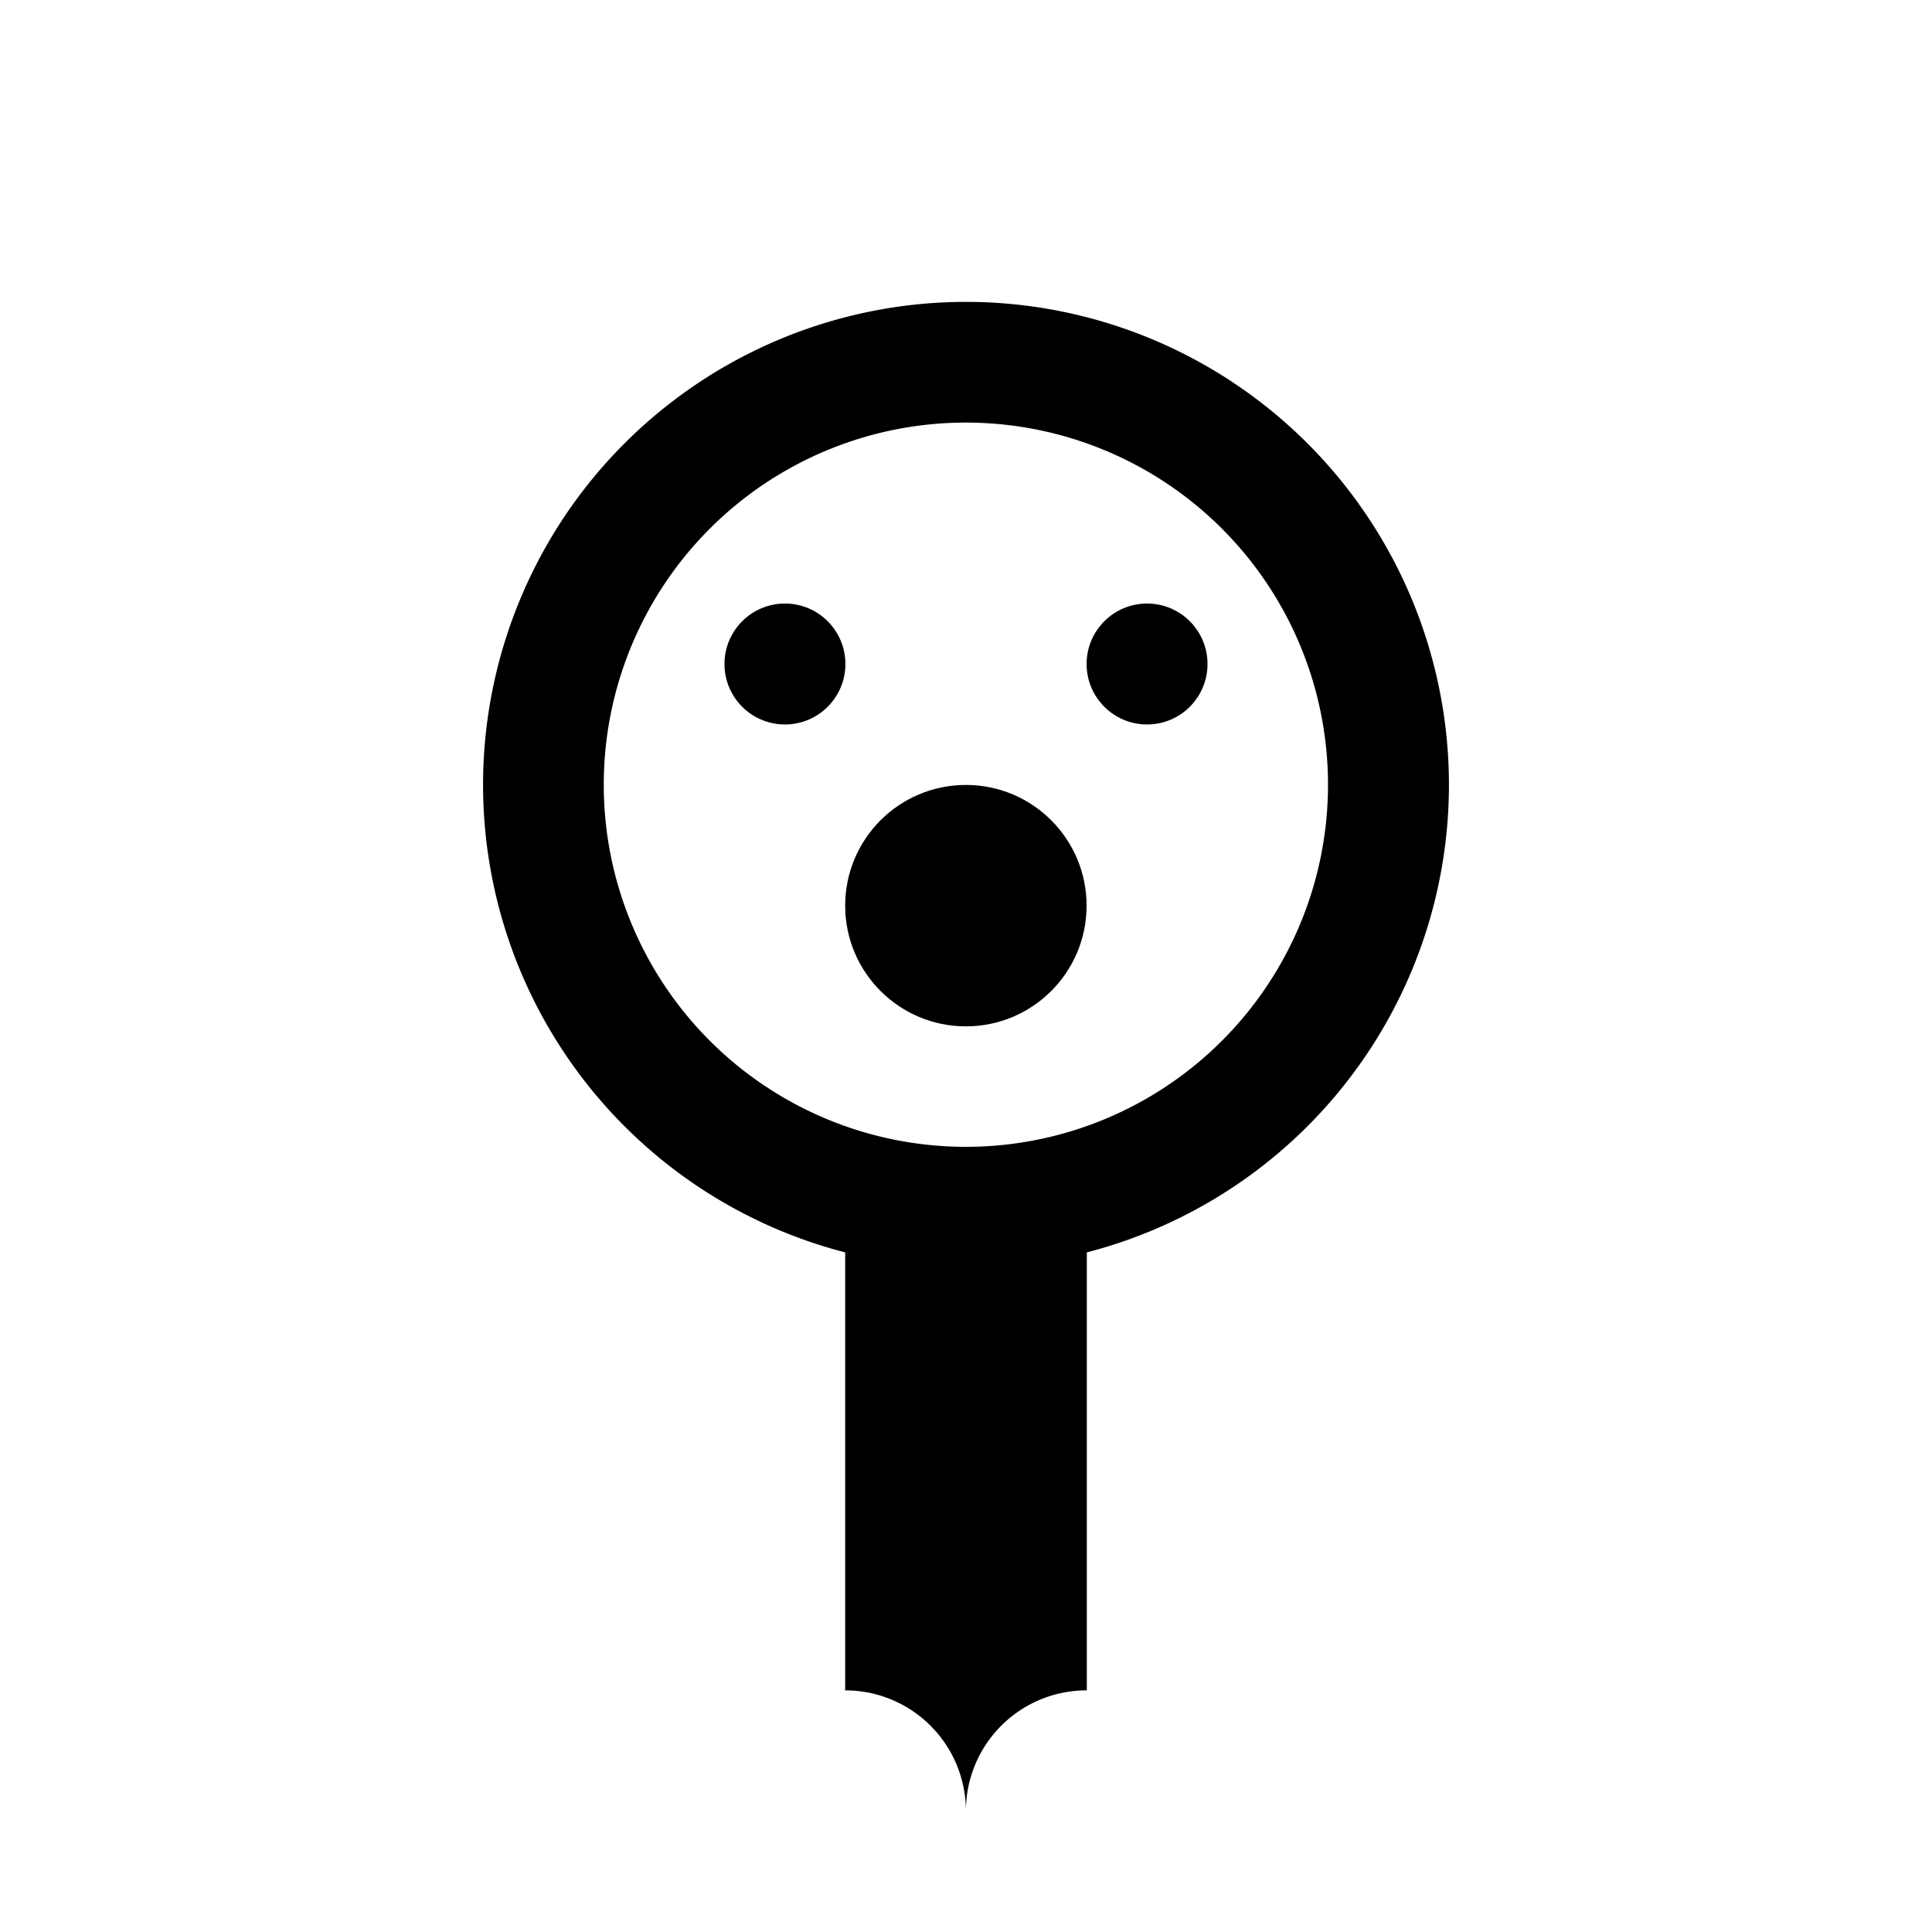 <?xml version="1.0" encoding="UTF-8" standalone="no"?>
<!-- Created with Inkscape (http://www.inkscape.org/) -->

<svg
   width="32"
   height="32"
   viewBox="0 0 8.467 8.467"
   version="1.1"
   id="svg5"
   inkscape:version="1.2 (dc2aeda, 2022-05-15)"
   sodipodi:docname="witherSymbol.svg"
   xmlns:inkscape="http://www.inkscape.org/namespaces/inkscape"
   xmlns:sodipodi="http://sodipodi.sourceforge.net/DTD/sodipodi-0.dtd"
   xmlns="http://www.w3.org/2000/svg"
   xmlns:svg="http://www.w3.org/2000/svg"
   xmlns:rdf="http://www.w3.org/1999/02/22-rdf-syntax-ns#"
   xmlns:cc="http://creativecommons.org/ns#">
  <sodipodi:namedview
     id="namedview7"
     pagecolor="#ffffff"
     bordercolor="#111111"
     borderopacity="1"
     inkscape:pageshadow="0"
     inkscape:pageopacity="0"
     inkscape:pagecheckerboard="1"
     inkscape:document-units="mm"
     showgrid="true"
     width="32mm"
     units="px"
     objecttolerance="10000"
     guidetolerance="10000"
     inkscape:snap-perpendicular="true"
     inkscape:snap-tangential="true"
     inkscape:zoom="34.90625"
     inkscape:cx="11.487914"
     inkscape:cy="22.961504"
     inkscape:window-width="2560"
     inkscape:window-height="1301"
     inkscape:window-x="0"
     inkscape:window-y="25"
     inkscape:window-maximized="0"
     inkscape:current-layer="layer1"
     inkscape:showpageshadow="0"
     inkscape:deskcolor="#d1d1d1">
    <inkscape:grid
       type="xygrid"
       id="grid9"
       units="px"
       empspacing="4" />
  </sodipodi:namedview>
  <defs
     id="defs2" />
  <g
     inkscape:label="Layer 1"
     inkscape:groupmode="layer"
     id="layer1">
    <path
       id="path672"
       style="fill:#000000;stroke-width:0"
       d="M 4.233,1.323 A 2.117,2.117 0 0 0 2.117,3.44 2.117,2.117 0 0 0 4.233,5.556 2.117,2.117 0 0 0 6.35,3.44 2.117,2.117 0 0 0 4.233,1.323 Z m 0,0.529 a 1.587,1.587 0 0 1 1.587,1.587 1.587,1.587 0 0 1 -1.587,1.587 1.587,1.587 0 0 1 -1.587,-1.587 1.587,1.587 0 0 1 1.587,-1.587 z" />
    <circle
       style="fill:#000000;stroke-width:0"
       id="path677"
       cx="3.44"
       cy="2.91"
       r="0.265" />
    <circle
       style="fill:#000000;stroke-width:0"
       id="path679"
       cx="5.027"
       cy="2.91"
       r="0.265" />
    <circle
       style="fill:#000000;stroke-width:0"
       id="path681"
       cx="4.233"
       cy="3.969"
       r="0.529" />
    <path
       id="path748"
       style="fill:#000000;stroke:none;stroke-width:0.265px;stroke-linecap:butt;stroke-linejoin:miter;stroke-opacity:1"
       d="M 3.704 5.027 L 3.704 6.085 L 3.704 7.408 A 0.529 0.529 0 0 1 4.233 7.938 A 0.529 0.529 0 0 1 4.763 7.408 L 4.763 5.027 L 3.704 5.027 z " />
  </g>
</svg>
